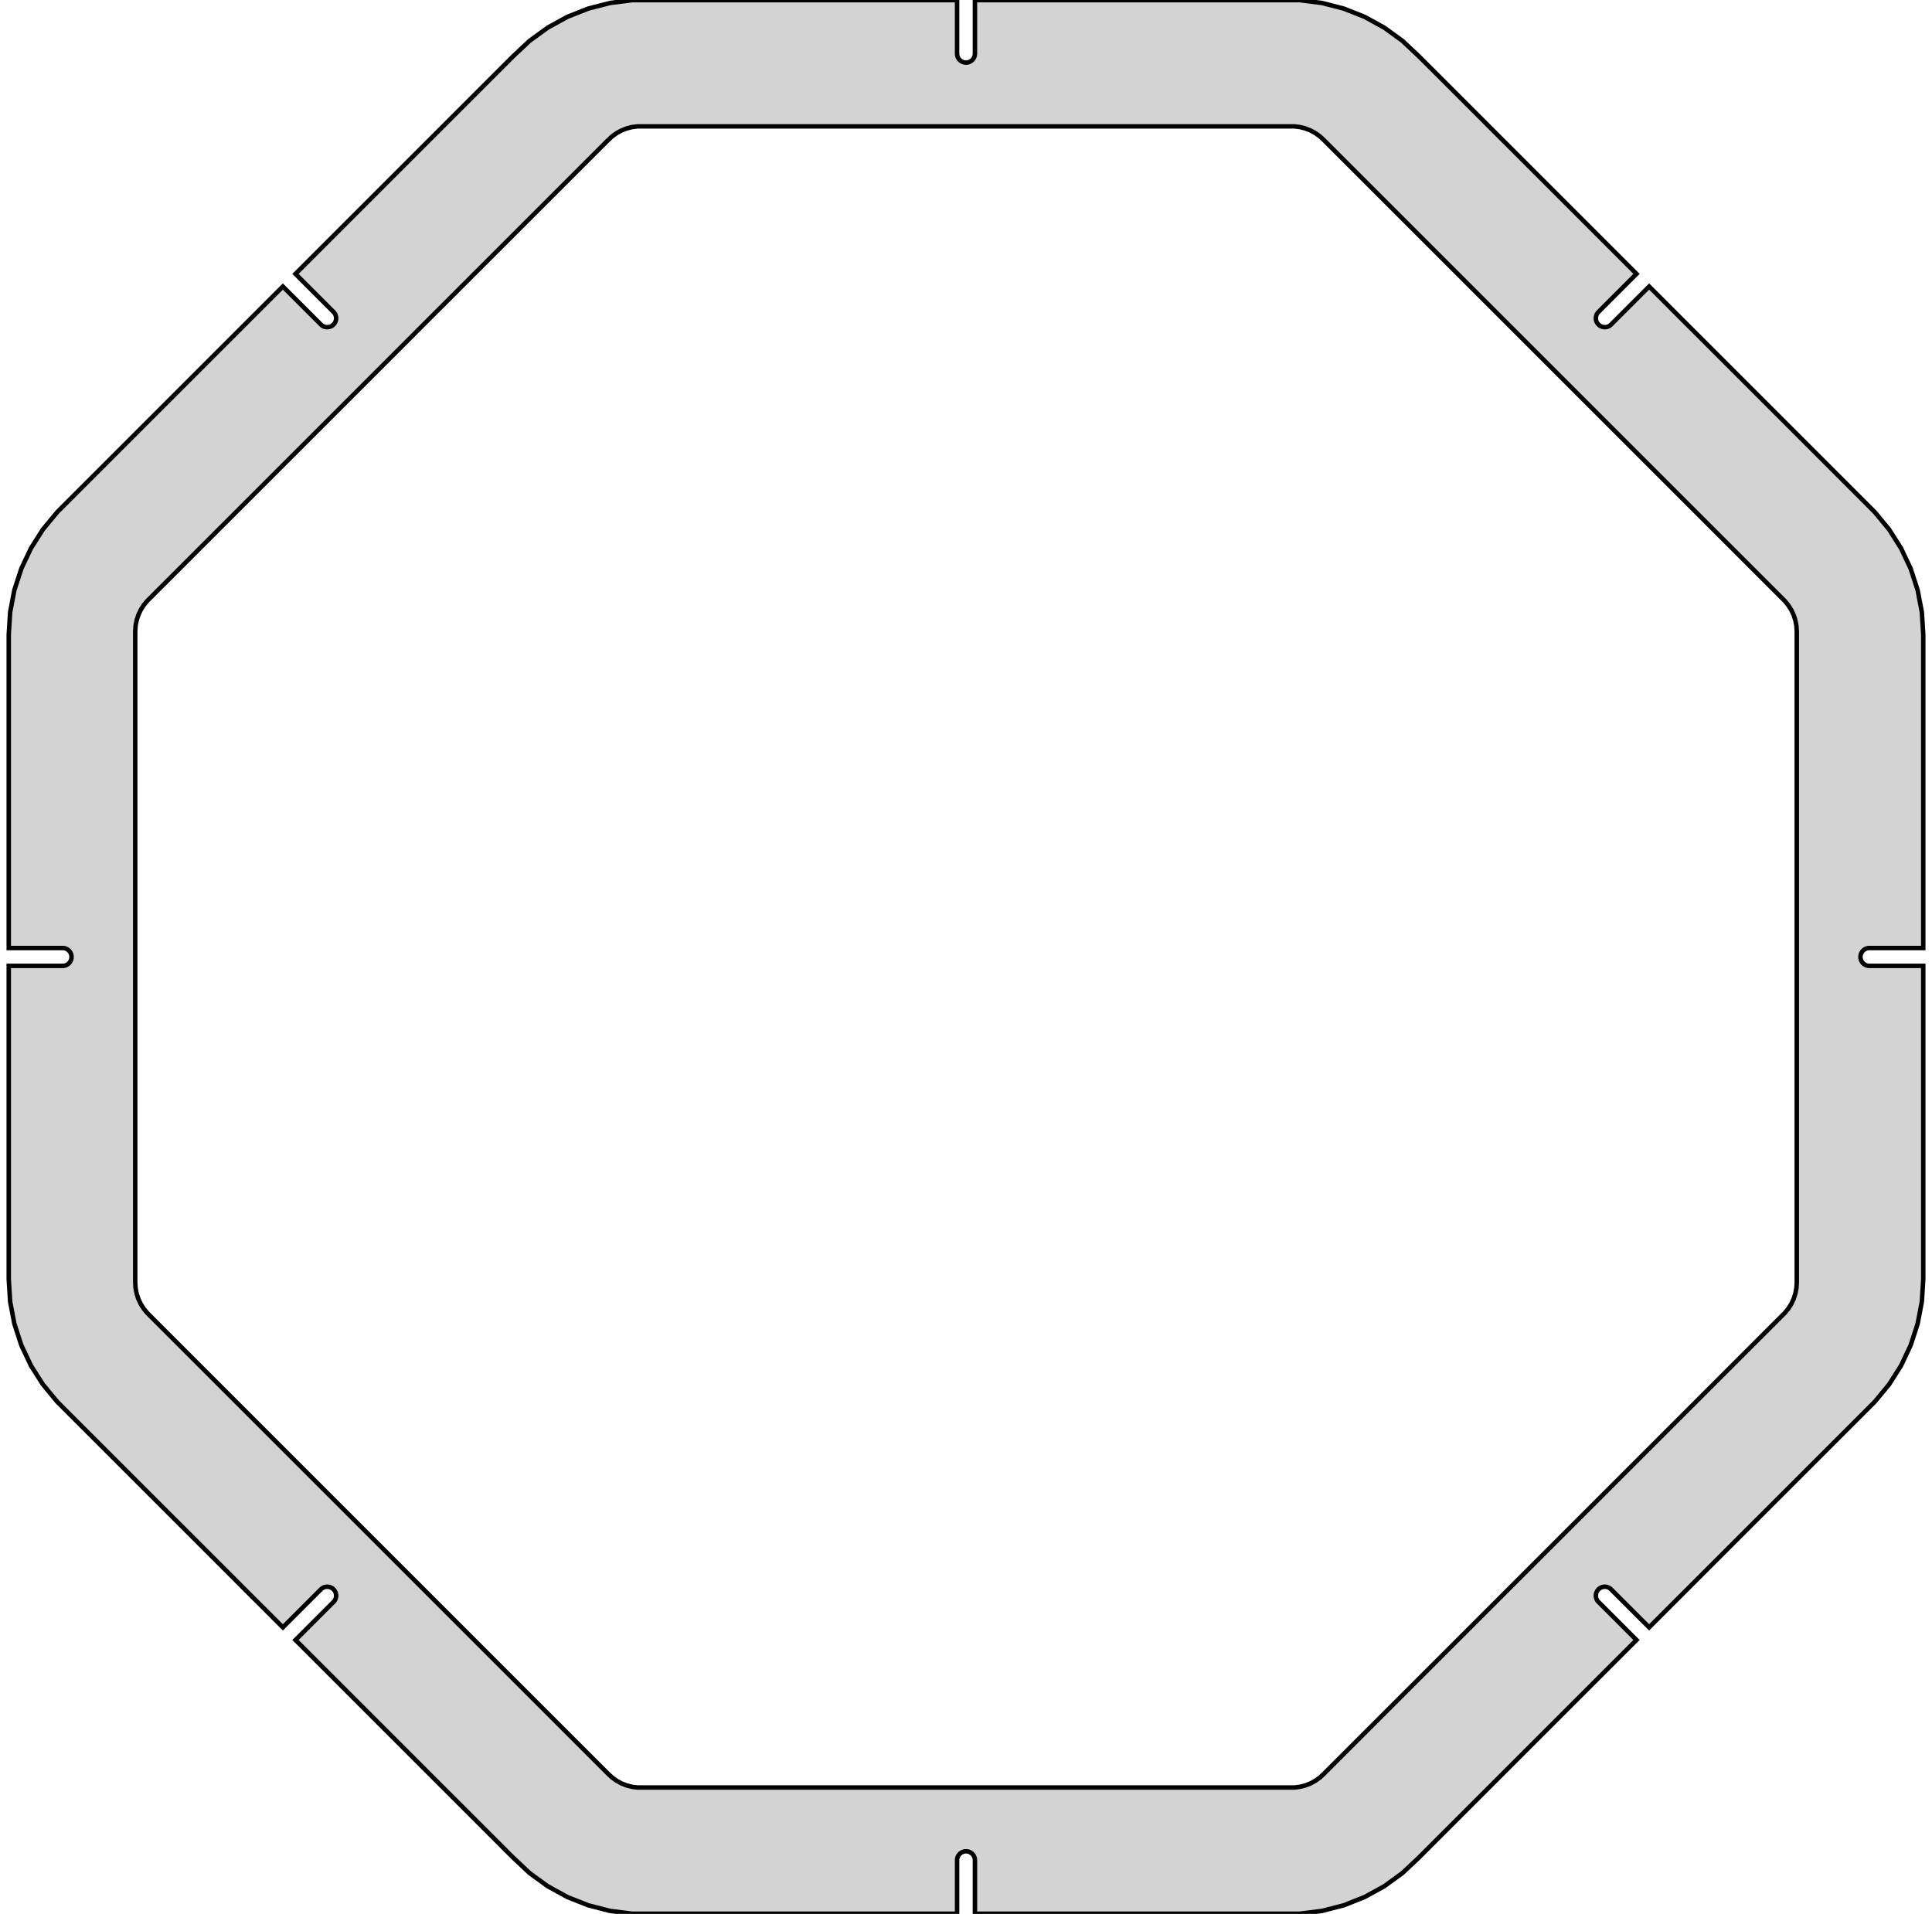 <?xml version="1.0" standalone="no"?>
<!DOCTYPE svg PUBLIC "-//W3C//DTD SVG 1.1//EN" "http://www.w3.org/Graphics/SVG/1.1/DTD/svg11.dtd">
<svg width="216mm" height="214mm" viewBox="-108 -107 216 214" xmlns="http://www.w3.org/2000/svg" version="1.1">
<title>OpenSCAD Model</title>
<path d="
M -0.998,100.937 L -0.982,100.813 L -0.951,100.691 L -0.905,100.574 L -0.844,100.464 L -0.771,100.363
 L -0.685,100.271 L -0.588,100.191 L -0.482,100.124 L -0.368,100.07 L -0.249,100.031 L -0.125,100.008
 L 0,100 L 0.125,100.008 L 0.249,100.031 L 0.368,100.07 L 0.482,100.124 L 0.588,100.191
 L 0.685,100.271 L 0.771,100.363 L 0.844,100.464 L 0.905,100.574 L 0.951,100.691 L 0.982,100.813
 L 0.998,100.937 L 0.998,106.983 L 37.302,106.983 L 39.794,106.668 L 42.226,106.043 L 44.561,105.119
 L 46.762,103.909 L 48.794,102.433 L 50.625,100.713 L 74.963,76.375 L 70.668,72.079 L 70.591,71.98
 L 70.527,71.872 L 70.477,71.757 L 70.442,71.636 L 70.422,71.512 L 70.418,71.386 L 70.43,71.261
 L 70.457,71.139 L 70.5,71.021 L 70.557,70.909 L 70.628,70.805 L 70.711,70.711 L 70.805,70.628
 L 70.909,70.557 L 71.021,70.5 L 71.139,70.457 L 71.261,70.43 L 71.386,70.418 L 71.512,70.422
 L 71.636,70.442 L 71.757,70.477 L 71.872,70.527 L 71.98,70.591 L 72.079,70.668 L 76.375,74.963
 L 101.602,49.737 L 103.203,47.801 L 104.548,45.681 L 105.618,43.408 L 106.394,41.02 L 106.865,38.553
 L 107.022,36.046 L 107.022,0.998 L 100.937,0.998 L 100.813,0.982 L 100.691,0.951 L 100.574,0.905
 L 100.464,0.844 L 100.363,0.771 L 100.271,0.685 L 100.191,0.588 L 100.124,0.482 L 100.07,0.368
 L 100.031,0.249 L 100.008,0.125 L 100,-0 L 100.008,-0.125 L 100.031,-0.249 L 100.07,-0.368
 L 100.124,-0.482 L 100.191,-0.588 L 100.271,-0.685 L 100.363,-0.771 L 100.464,-0.844 L 100.574,-0.905
 L 100.691,-0.951 L 100.813,-0.982 L 100.937,-0.998 L 107.022,-0.998 L 107.022,-36.046 L 106.865,-38.553
 L 106.394,-41.02 L 105.618,-43.408 L 104.548,-45.681 L 103.203,-47.801 L 101.602,-49.737 L 76.375,-74.963
 L 72.079,-70.668 L 71.98,-70.591 L 71.872,-70.527 L 71.757,-70.477 L 71.636,-70.442 L 71.512,-70.422
 L 71.386,-70.418 L 71.261,-70.43 L 71.139,-70.457 L 71.021,-70.5 L 70.909,-70.557 L 70.805,-70.628
 L 70.711,-70.711 L 70.628,-70.805 L 70.557,-70.909 L 70.5,-71.021 L 70.457,-71.139 L 70.43,-71.261
 L 70.418,-71.386 L 70.422,-71.512 L 70.442,-71.636 L 70.477,-71.757 L 70.527,-71.872 L 70.591,-71.98
 L 70.668,-72.079 L 74.963,-76.375 L 50.625,-100.713 L 48.794,-102.433 L 46.762,-103.909 L 44.561,-105.119
 L 42.226,-106.043 L 39.794,-106.668 L 37.302,-106.983 L 0.998,-106.983 L 0.998,-100.937 L 0.982,-100.813
 L 0.951,-100.691 L 0.905,-100.574 L 0.844,-100.464 L 0.771,-100.363 L 0.685,-100.271 L 0.588,-100.191
 L 0.482,-100.124 L 0.368,-100.07 L 0.249,-100.031 L 0.125,-100.008 L 0,-100 L -0.125,-100.008
 L -0.249,-100.031 L -0.368,-100.07 L -0.482,-100.124 L -0.588,-100.191 L -0.685,-100.271 L -0.771,-100.363
 L -0.844,-100.464 L -0.905,-100.574 L -0.951,-100.691 L -0.982,-100.813 L -0.998,-100.937 L -0.998,-106.983
 L -37.302,-106.983 L -39.794,-106.668 L -42.226,-106.043 L -44.561,-105.119 L -46.762,-103.909 L -48.794,-102.433
 L -50.625,-100.713 L -74.963,-76.375 L -70.668,-72.079 L -70.591,-71.98 L -70.527,-71.872 L -70.477,-71.757
 L -70.442,-71.636 L -70.422,-71.512 L -70.418,-71.386 L -70.43,-71.261 L -70.457,-71.139 L -70.5,-71.021
 L -70.557,-70.909 L -70.628,-70.805 L -70.711,-70.711 L -70.805,-70.628 L -70.909,-70.557 L -71.021,-70.5
 L -71.139,-70.457 L -71.261,-70.43 L -71.386,-70.418 L -71.512,-70.422 L -71.636,-70.442 L -71.757,-70.477
 L -71.872,-70.527 L -71.98,-70.591 L -72.079,-70.668 L -76.375,-74.963 L -101.602,-49.737 L -103.203,-47.801
 L -104.548,-45.681 L -105.618,-43.408 L -106.394,-41.02 L -106.865,-38.553 L -107.022,-36.046 L -107.022,-0.998
 L -100.937,-0.998 L -100.813,-0.982 L -100.691,-0.951 L -100.574,-0.905 L -100.464,-0.844 L -100.363,-0.771
 L -100.271,-0.685 L -100.191,-0.588 L -100.124,-0.482 L -100.07,-0.368 L -100.031,-0.249 L -100.008,-0.125
 L -100,-0 L -100.008,0.125 L -100.031,0.249 L -100.07,0.368 L -100.124,0.482 L -100.191,0.588
 L -100.271,0.685 L -100.363,0.771 L -100.464,0.844 L -100.574,0.905 L -100.691,0.951 L -100.813,0.982
 L -100.937,0.998 L -107.022,0.998 L -107.022,36.046 L -106.865,38.553 L -106.394,41.02 L -105.618,43.408
 L -104.548,45.681 L -103.203,47.801 L -101.602,49.737 L -76.375,74.963 L -72.079,70.668 L -71.98,70.591
 L -71.872,70.527 L -71.757,70.477 L -71.636,70.442 L -71.512,70.422 L -71.386,70.418 L -71.261,70.43
 L -71.139,70.457 L -71.021,70.5 L -70.909,70.557 L -70.805,70.628 L -70.711,70.711 L -70.628,70.805
 L -70.557,70.909 L -70.5,71.021 L -70.457,71.139 L -70.43,71.261 L -70.418,71.386 L -70.422,71.512
 L -70.442,71.636 L -70.477,71.757 L -70.527,71.872 L -70.591,71.98 L -70.668,72.079 L -74.963,76.375
 L -50.625,100.713 L -48.794,102.433 L -46.762,103.909 L -44.561,105.119 L -42.226,106.043 L -39.794,106.668
 L -37.302,106.983 L -0.998,106.983 z
M -36.715,92.871 L -37.338,92.792 L -37.946,92.636 L -38.53,92.405 L -39.08,92.102 L -39.588,91.733
 L -40.046,91.303 L -91.525,39.824 L -91.926,39.34 L -92.262,38.81 L -92.529,38.242 L -92.724,37.645
 L -92.841,37.028 L -92.881,36.401 L -92.881,-36.401 L -92.841,-37.028 L -92.724,-37.645 L -92.529,-38.242
 L -92.262,-38.81 L -91.926,-39.34 L -91.525,-39.824 L -40.046,-91.303 L -39.588,-91.733 L -39.08,-92.102
 L -38.53,-92.405 L -37.946,-92.636 L -37.338,-92.792 L -36.715,-92.871 L 36.715,-92.871 L 37.338,-92.792
 L 37.946,-92.636 L 38.53,-92.405 L 39.08,-92.102 L 39.588,-91.733 L 40.046,-91.303 L 91.525,-39.824
 L 91.926,-39.34 L 92.262,-38.81 L 92.529,-38.242 L 92.724,-37.645 L 92.841,-37.028 L 92.881,-36.401
 L 92.881,36.401 L 92.841,37.028 L 92.724,37.645 L 92.529,38.242 L 92.262,38.81 L 91.926,39.34
 L 91.525,39.824 L 40.046,91.303 L 39.588,91.733 L 39.08,92.102 L 38.53,92.405 L 37.946,92.636
 L 37.338,92.792 L 36.715,92.871 z
" stroke="black" fill="lightgray" stroke-width="0.5"/>
</svg>
